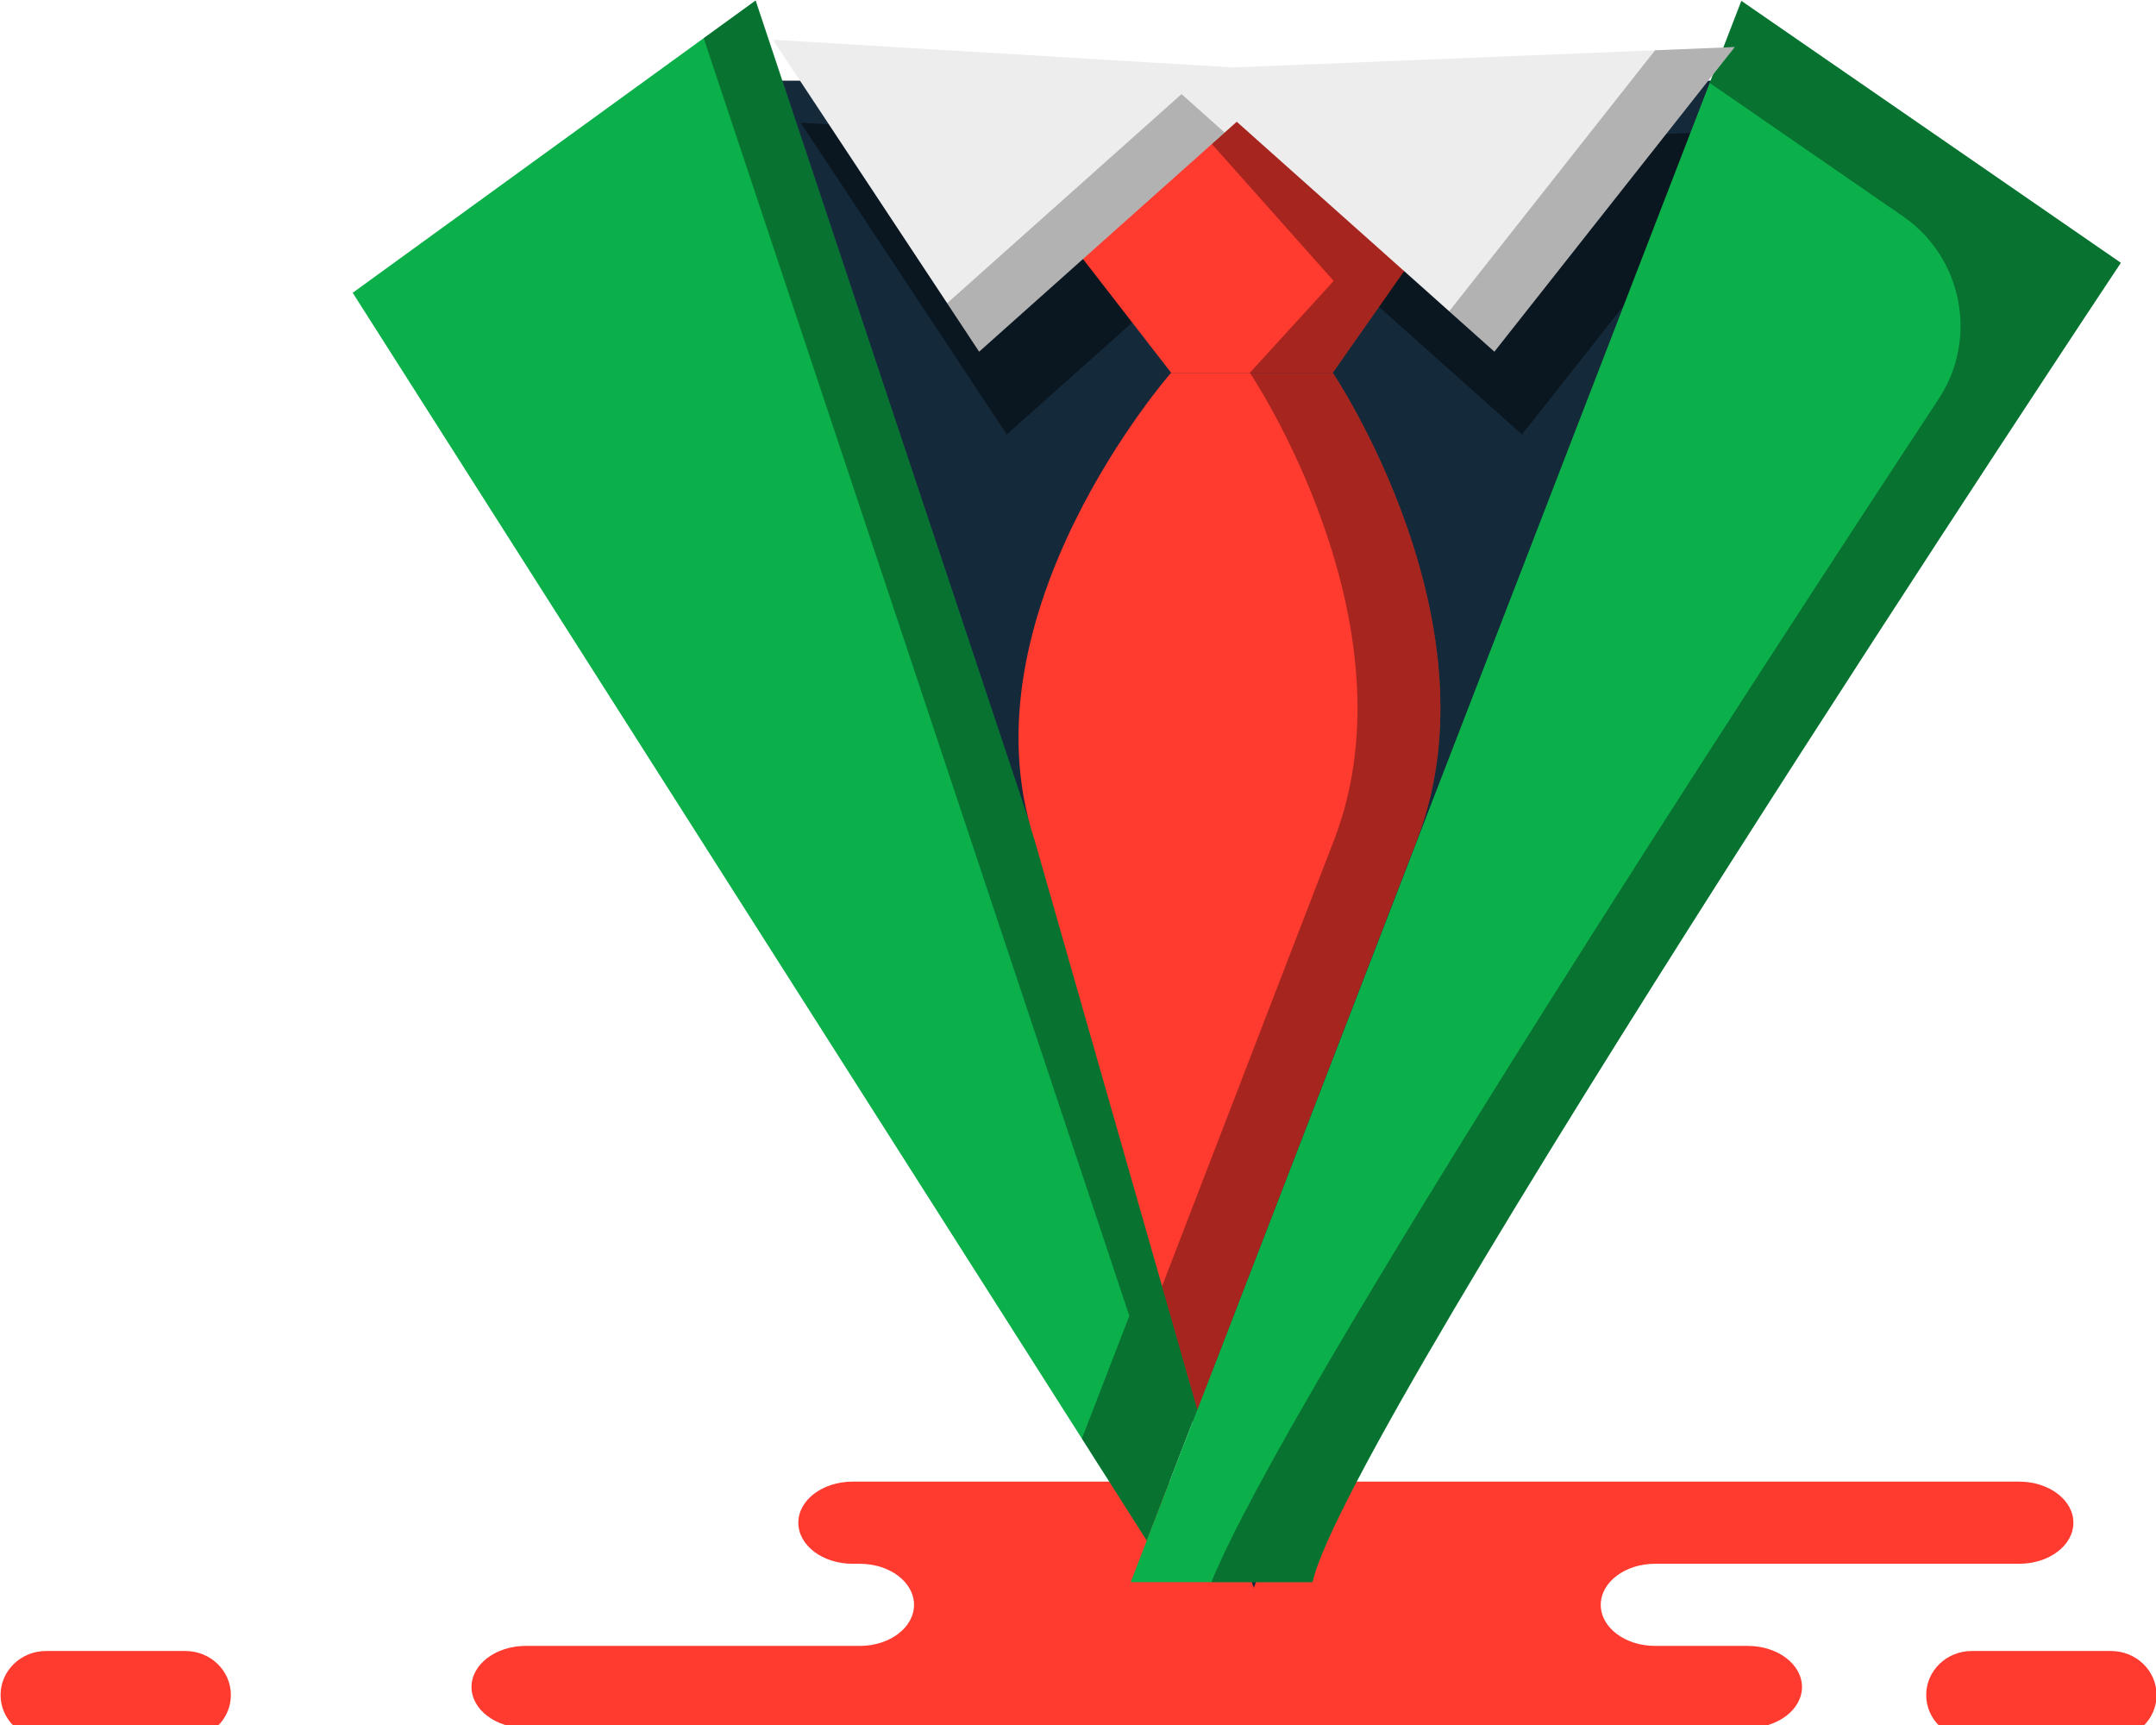 <svg xmlns="http://www.w3.org/2000/svg" xmlns:xlink="http://www.w3.org/1999/xlink" preserveAspectRatio="xMidYMid" width="60" height="48" viewBox="0 0 60 48">
  <defs>
    <style>

      .cls-3 {
        fill: #ff3a2f;
      }

      .cls-6 {
        fill: #142a3b;
      }

      .cls-7 {
        fill: #000000;
        opacity: 0.45;
      }

      .cls-8 {
        fill: #0cb04a;
      }

      .cls-9 {
        fill: #000000;
        opacity: 0.35;
      }

      .cls-16 {
        fill: #ededed;
      }

      .cls-17 {
        fill: #000000;
        opacity: 0.25;
      }
    </style>
  </defs>
  <g id="group-297svg">
    <path d="M28.051,41.228 C28.051,41.228 23.727,41.228 23.727,41.228 C22.893,41.228 22.217,41.740 22.217,42.371 C22.217,43.002 22.893,43.514 23.727,43.514 C23.727,43.514 23.928,43.514 23.928,43.514 C24.762,43.514 25.437,44.025 25.437,44.657 C25.437,45.287 24.762,45.799 23.928,45.799 C23.928,45.799 14.632,45.799 14.632,45.799 C13.798,45.799 13.122,46.311 13.122,46.942 C13.122,47.573 13.798,48.084 14.632,48.084 C14.632,48.084 25.803,48.084 25.803,48.084 C25.803,48.084 48.638,48.084 48.638,48.084 C49.472,48.084 50.148,47.573 50.148,46.942 C50.148,46.311 49.472,45.799 48.638,45.799 C48.638,45.799 46.058,45.799 46.058,45.799 C45.224,45.799 44.548,45.287 44.548,44.657 C44.548,44.025 45.224,43.514 46.058,43.514 C46.058,43.514 56.191,43.514 56.191,43.514 C57.025,43.514 57.701,43.002 57.701,42.371 C57.701,41.740 57.025,41.228 56.191,41.228 C56.191,41.228 55.435,41.228 55.435,41.228 C55.435,41.228 28.051,41.228 28.051,41.228 Z" id="path-1" class="cls-3" fill-rule="evenodd"/>
    <path d="M54.871,48.390 C54.172,48.390 53.605,47.842 53.605,47.166 C53.605,46.489 54.172,45.941 54.871,45.941 C54.871,45.941 58.749,45.941 58.749,45.941 C59.449,45.941 60.016,46.489 60.016,47.166 C60.016,47.842 59.449,48.390 58.749,48.390 C58.749,48.390 54.871,48.390 54.871,48.390 Z" id="path-2" class="cls-3" fill-rule="evenodd"/>
    <path d="M1.281,48.390 C0.582,48.390 0.016,47.842 0.016,47.166 C0.016,46.489 0.582,45.941 1.281,45.941 C1.281,45.941 5.160,45.941 5.160,45.941 C5.859,45.941 6.425,46.489 6.425,47.166 C6.425,47.842 5.859,48.390 5.160,48.390 C5.160,48.390 1.281,48.390 1.281,48.390 Z" id="path-3" class="cls-3" fill-rule="evenodd"/>
    <path d="M50.251,2.245 C50.251,2.245 34.893,44.184 34.893,44.184 C34.893,44.184 19.534,2.245 19.534,2.245 C19.534,2.245 50.251,2.245 50.251,2.245 Z" id="path-4" class="cls-6" fill-rule="evenodd"/>
    <path d="M22.279,3.413 C22.279,3.413 28.017,12.091 28.017,12.091 C28.017,12.091 35.187,5.694 35.187,5.694 C35.187,5.694 42.357,12.091 42.357,12.091 C42.357,12.091 49.045,3.614 49.045,3.614 C49.045,3.614 35.089,4.184 35.089,4.184 C35.089,4.184 22.279,3.413 22.279,3.413 Z" id="path-5" class="cls-7" fill-rule="evenodd"/>
    <path d="M9.815,8.147 C9.815,8.147 31.914,42.868 31.914,42.868 C31.914,42.868 33.734,38.153 33.734,38.153 C33.734,38.153 21.028,0.014 21.028,0.014 C21.028,0.014 21.028,0.014 21.028,0.014 " id="path-6" class="cls-8" fill-rule="evenodd"/>
    <path d="M21.028,0.014 C21.028,0.014 19.583,1.062 19.583,1.062 C19.583,1.062 31.428,36.616 31.428,36.616 C31.428,36.616 30.108,40.031 30.108,40.031 C30.108,40.031 31.914,42.868 31.914,42.868 C31.914,42.868 33.734,38.153 33.734,38.153 C33.734,38.153 21.028,0.014 21.028,0.014 Z" id="path-7" class="cls-9" fill-rule="evenodd"/>
    <path d="M48.461,0.025 C48.461,0.025 31.466,44.026 31.466,44.026 C31.466,44.026 36.527,44.026 36.527,44.026 C37.467,39.728 59.021,7.313 59.021,7.313 C59.021,7.313 59.021,7.313 59.021,7.313 " id="path-8" class="cls-8" fill-rule="evenodd"/>
    <path d="M48.461,0.025 C48.461,0.025 47.580,2.308 47.580,2.308 C47.580,2.308 52.959,6.020 52.959,6.020 C54.616,7.164 55.057,9.422 53.950,11.104 C48.890,18.790 35.818,38.845 33.710,44.026 C33.710,44.026 36.527,44.026 36.527,44.026 C37.467,39.728 59.021,7.313 59.021,7.313 C59.021,7.313 48.461,0.025 48.461,0.025 Z" id="path-9" class="cls-9" fill-rule="evenodd"/>
    <path d="M39.421,7.048 C39.421,7.048 37.090,10.372 37.090,10.372 C37.090,10.372 32.591,10.372 32.591,10.372 C32.591,10.372 30.016,7.048 30.016,7.048 C30.016,7.048 34.718,2.780 34.718,2.780 C34.718,2.780 39.421,7.048 39.421,7.048 Z" id="path-10" class="cls-3" fill-rule="evenodd"/>
    <path d="M32.591,10.372 C32.591,10.372 26.706,17.079 28.791,23.374 C28.791,23.374 33.321,39.224 33.321,39.224 C33.321,39.224 39.433,23.374 39.433,23.374 C41.766,17.327 37.090,10.372 37.090,10.372 C37.090,10.372 37.090,10.372 37.090,10.372 " id="path-11" class="cls-3" fill-rule="evenodd"/>
    <path d="M34.718,2.780 C34.718,2.780 33.565,3.827 33.565,3.827 C33.565,3.827 37.115,7.817 37.115,7.817 C37.115,7.817 34.783,10.372 34.783,10.372 C34.783,10.372 37.090,10.372 37.090,10.372 C37.090,10.372 39.421,7.048 39.421,7.048 C39.421,7.048 34.718,2.780 34.718,2.780 Z" id="path-12" class="cls-9" fill-rule="evenodd"/>
    <path d="M37.090,10.372 C37.090,10.372 34.783,10.372 34.783,10.372 C34.783,10.372 39.459,17.327 37.126,23.374 C37.126,23.374 32.339,35.789 32.339,35.789 C32.339,35.789 33.321,39.224 33.321,39.224 C33.321,39.224 39.433,23.374 39.433,23.374 C41.766,17.327 37.090,10.372 37.090,10.372 Z" id="path-13" class="cls-9" fill-rule="evenodd"/>
    <path d="M21.510,1.106 C21.510,1.106 27.249,9.784 27.249,9.784 C27.249,9.784 34.418,3.388 34.418,3.388 C34.418,3.388 41.588,9.784 41.588,9.784 C41.588,9.784 48.276,1.309 48.276,1.309 C48.276,1.309 34.320,1.877 34.320,1.877 C34.320,1.877 21.510,1.106 21.510,1.106 Z" id="path-14" class="cls-16" fill-rule="evenodd"/>
    <path d="M32.881,2.619 C32.881,2.619 26.358,8.438 26.358,8.438 C26.358,8.438 27.249,9.784 27.249,9.784 C27.249,9.784 34.081,3.689 34.081,3.689 C34.081,3.689 32.881,2.619 32.881,2.619 Z" id="path-15" class="cls-17" fill-rule="evenodd"/>
    <path d="M46.060,1.399 C46.060,1.399 40.330,8.662 40.330,8.662 C40.330,8.662 41.589,9.784 41.589,9.784 C41.589,9.784 48.276,1.309 48.276,1.309 C48.276,1.309 46.060,1.399 46.060,1.399 Z" id="path-16" class="cls-17" fill-rule="evenodd"/>
  </g>
</svg>
